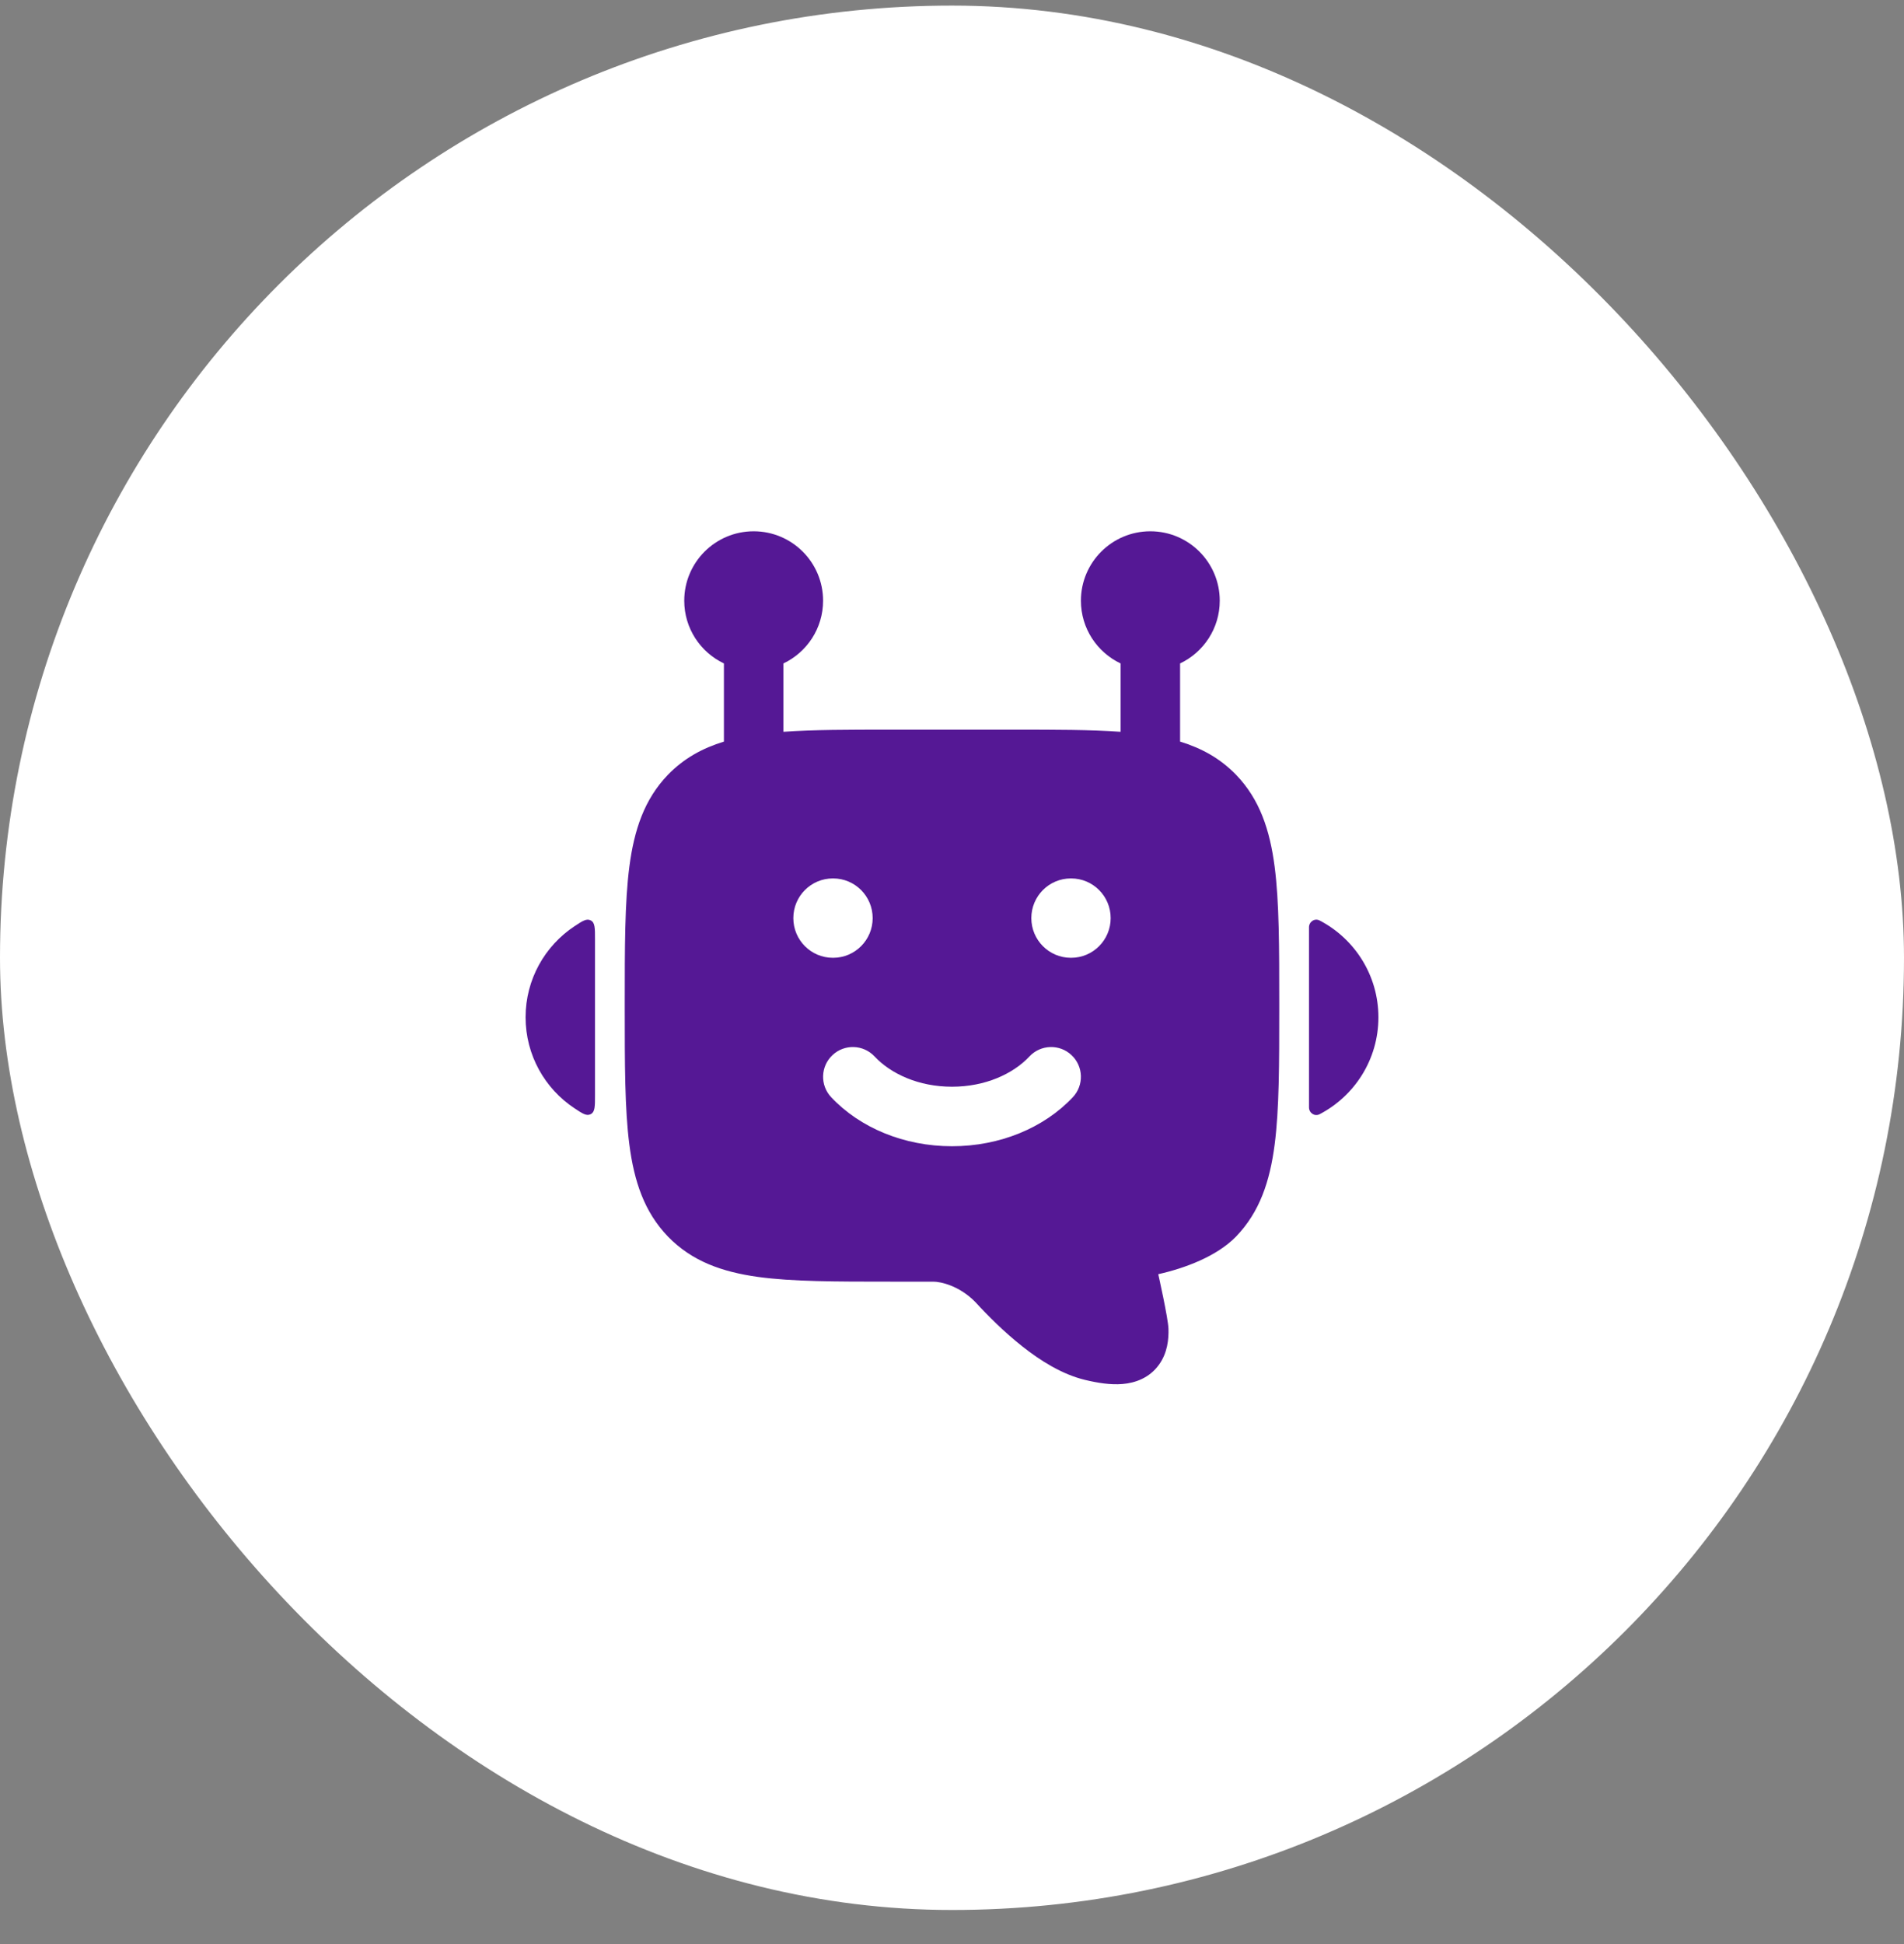 <svg width="48" height="49" viewBox="0 0 48 49" fill="none" xmlns="http://www.w3.org/2000/svg">
<rect x="0" y="0" width="48" height="49" fill="#808080" stroke="none"/>
<rect y="0.141" width="48" height="48" rx="24" fill="white"/>
<path fill-rule="evenodd" clip-rule="evenodd" d="M19 13.391C18.034 13.391 17.25 14.174 17.25 15.141C17.25 15.839 17.659 16.441 18.25 16.722V18.692C17.712 18.856 17.24 19.114 16.839 19.528C16.242 20.146 15.986 20.922 15.866 21.846C15.75 22.739 15.75 23.877 15.75 25.294V25.294V25.294V25.294V25.401V25.401V25.401V25.401C15.75 26.819 15.75 27.956 15.866 28.849C15.986 29.773 16.242 30.549 16.839 31.167C17.44 31.788 18.2 32.058 19.105 32.184C19.974 32.304 21.077 32.304 22.444 32.304H22.444H23.525C23.712 32.303 24.186 32.405 24.589 32.819C24.906 33.164 25.32 33.579 25.778 33.94C26.223 34.291 26.77 34.639 27.348 34.779C27.675 34.858 28.001 34.909 28.297 34.884C28.612 34.858 28.972 34.737 29.216 34.4C29.436 34.097 29.465 33.747 29.457 33.489C29.448 33.22 29.2 32.116 29.2 32.116C29.863 31.968 30.676 31.668 31.161 31.167C31.758 30.549 32.014 29.773 32.134 28.849C32.25 27.956 32.25 26.819 32.25 25.401V25.294C32.25 23.877 32.25 22.739 32.134 21.846C32.014 20.922 31.758 20.146 31.161 19.528C30.76 19.114 30.288 18.856 29.75 18.692V16.722C30.341 16.441 30.75 15.839 30.75 15.141C30.75 14.174 29.966 13.391 29 13.391C28.034 13.391 27.25 14.174 27.25 15.141C27.25 15.839 27.659 16.441 28.25 16.722V18.445C27.498 18.391 26.605 18.391 25.556 18.391H25.556H25.556L22.444 18.391H22.444H22.444H22.444H22.444H22.443C21.395 18.391 20.502 18.391 19.75 18.445V16.722C20.341 16.441 20.75 15.839 20.75 15.141C20.75 14.174 19.966 13.391 19 13.391ZM22.047 26.627C21.763 26.325 21.289 26.31 20.987 26.594C20.685 26.877 20.67 27.352 20.953 27.654C21.68 28.428 22.793 28.891 24 28.891C25.207 28.891 26.32 28.428 27.047 27.654C27.33 27.352 27.315 26.877 27.013 26.594C26.711 26.31 26.237 26.325 25.953 26.627C25.54 27.068 24.838 27.391 24 27.391C23.162 27.391 22.46 27.068 22.047 26.627ZM20 23.141C20 22.588 20.446 22.141 20.995 22.141H21.005C21.554 22.141 22 22.588 22 23.141C22 23.693 21.554 24.141 21.005 24.141H20.995C20.446 24.141 20 23.693 20 23.141ZM26.995 22.141C26.446 22.141 26 22.588 26 23.141C26 23.693 26.446 24.141 26.995 24.141H27.005C27.554 24.141 28 23.693 28 23.141C28 22.588 27.554 22.141 27.005 22.141H26.995Z" fill="#551895"/>
<path d="M13.25 25.64C13.25 24.683 13.739 23.84 14.481 23.347C14.687 23.211 14.789 23.143 14.895 23.2C15 23.256 15 23.392 15 23.663V27.617C15 27.889 15 28.024 14.895 28.081C14.789 28.138 14.687 28.07 14.481 27.933C13.739 27.441 13.25 26.598 13.25 25.64Z" fill="#551895"/>
<path d="M33.267 23.2C34.148 23.659 34.75 24.58 34.75 25.642C34.75 26.704 34.148 27.625 33.267 28.084C33.142 28.149 33 28.052 33 27.912V23.372C33 23.232 33.142 23.136 33.267 23.2Z" fill="#551895"/>
</svg>
